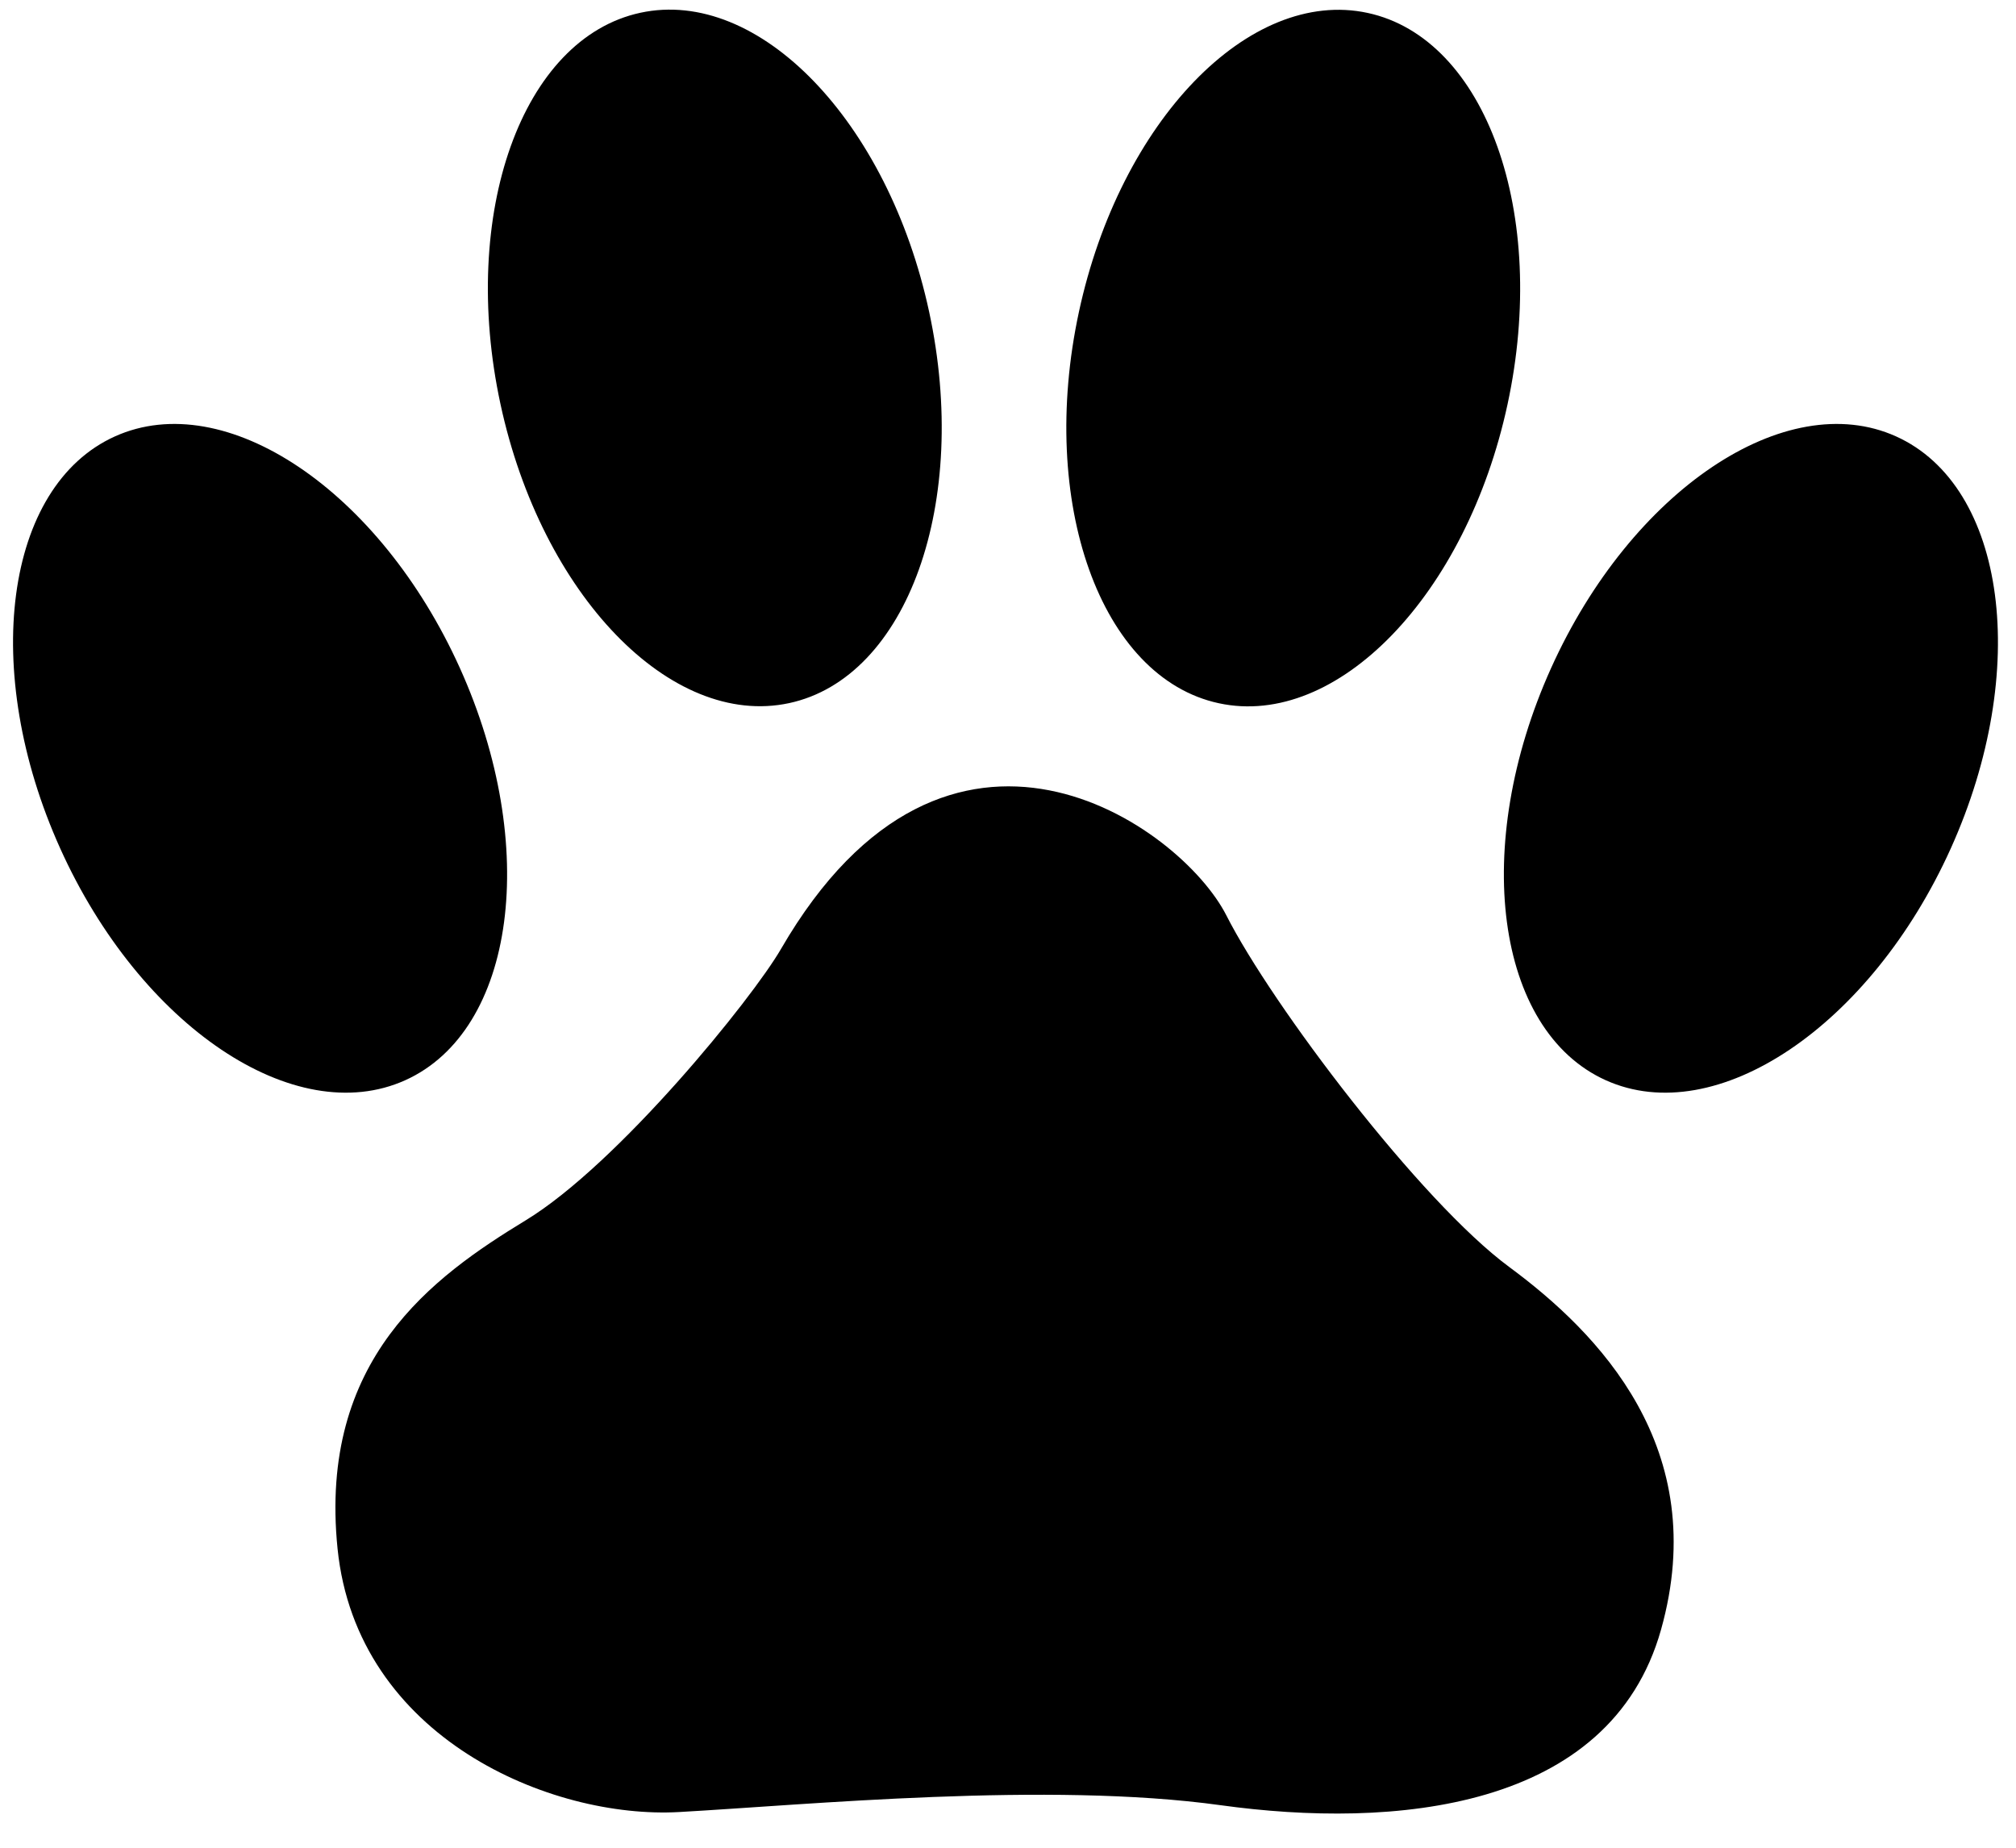 <?xml version="1.0" encoding="utf-8"?>
<svg viewBox="0 0 500 458.47"  xmlns="http://www.w3.org/2000/svg">
  <path stroke="none" d="M 114.073 165.741 C 133.957 209.854 127.883 255.603 100.508 267.952 C 73.131 280.3 34.819 254.562 14.934 210.457 C -4.95 166.353 1.123 120.599 28.5 108.252 C 55.876 95.907 94.187 121.647 114.073 165.741 Z M 384.686 165.741 C 364.8 209.854 370.873 255.603 398.251 267.952 C 425.628 280.3 463.937 254.562 483.825 210.457 C 503.709 166.353 497.634 120.599 470.258 108.252 C 442.883 95.907 404.57 121.647 384.686 165.741 Z M 230.437 77.326 C 240.63 124.614 225.093 168.076 195.735 174.407 C 166.38 180.731 134.317 147.523 124.126 100.239 C 113.935 52.953 129.472 9.489 158.83 3.164 C 188.185 -3.164 220.246 30.039 230.437 77.326 Z M 267.591 77.367 C 257.407 124.654 272.933 168.119 302.287 174.441 C 331.645 180.774 363.706 147.566 373.895 100.281 C 384.088 52.994 368.553 9.531 339.195 3.205 C 309.836 -3.123 277.777 30.08 267.59 77.367 L 267.591 77.367 Z M 193.694 235.4 C 186.528 247.775 153.326 288.741 130.361 302.716 C 107.399 316.691 78.943 337.156 83.719 384.147 C 88.492 431.148 136.696 451.263 168.43 449.479 C 200.165 447.703 259.997 441.861 302.714 447.782 C 345.429 453.703 399.344 449.216 411.968 404.219 C 424.594 359.222 396.357 330.553 374.322 314.286 C 352.289 298.029 315.495 249.393 304.158 227.065 C 292.824 204.746 235.131 163.868 193.694 235.4 Z" style="transform-origin: 249.379px 226.125px;"/>
</svg>